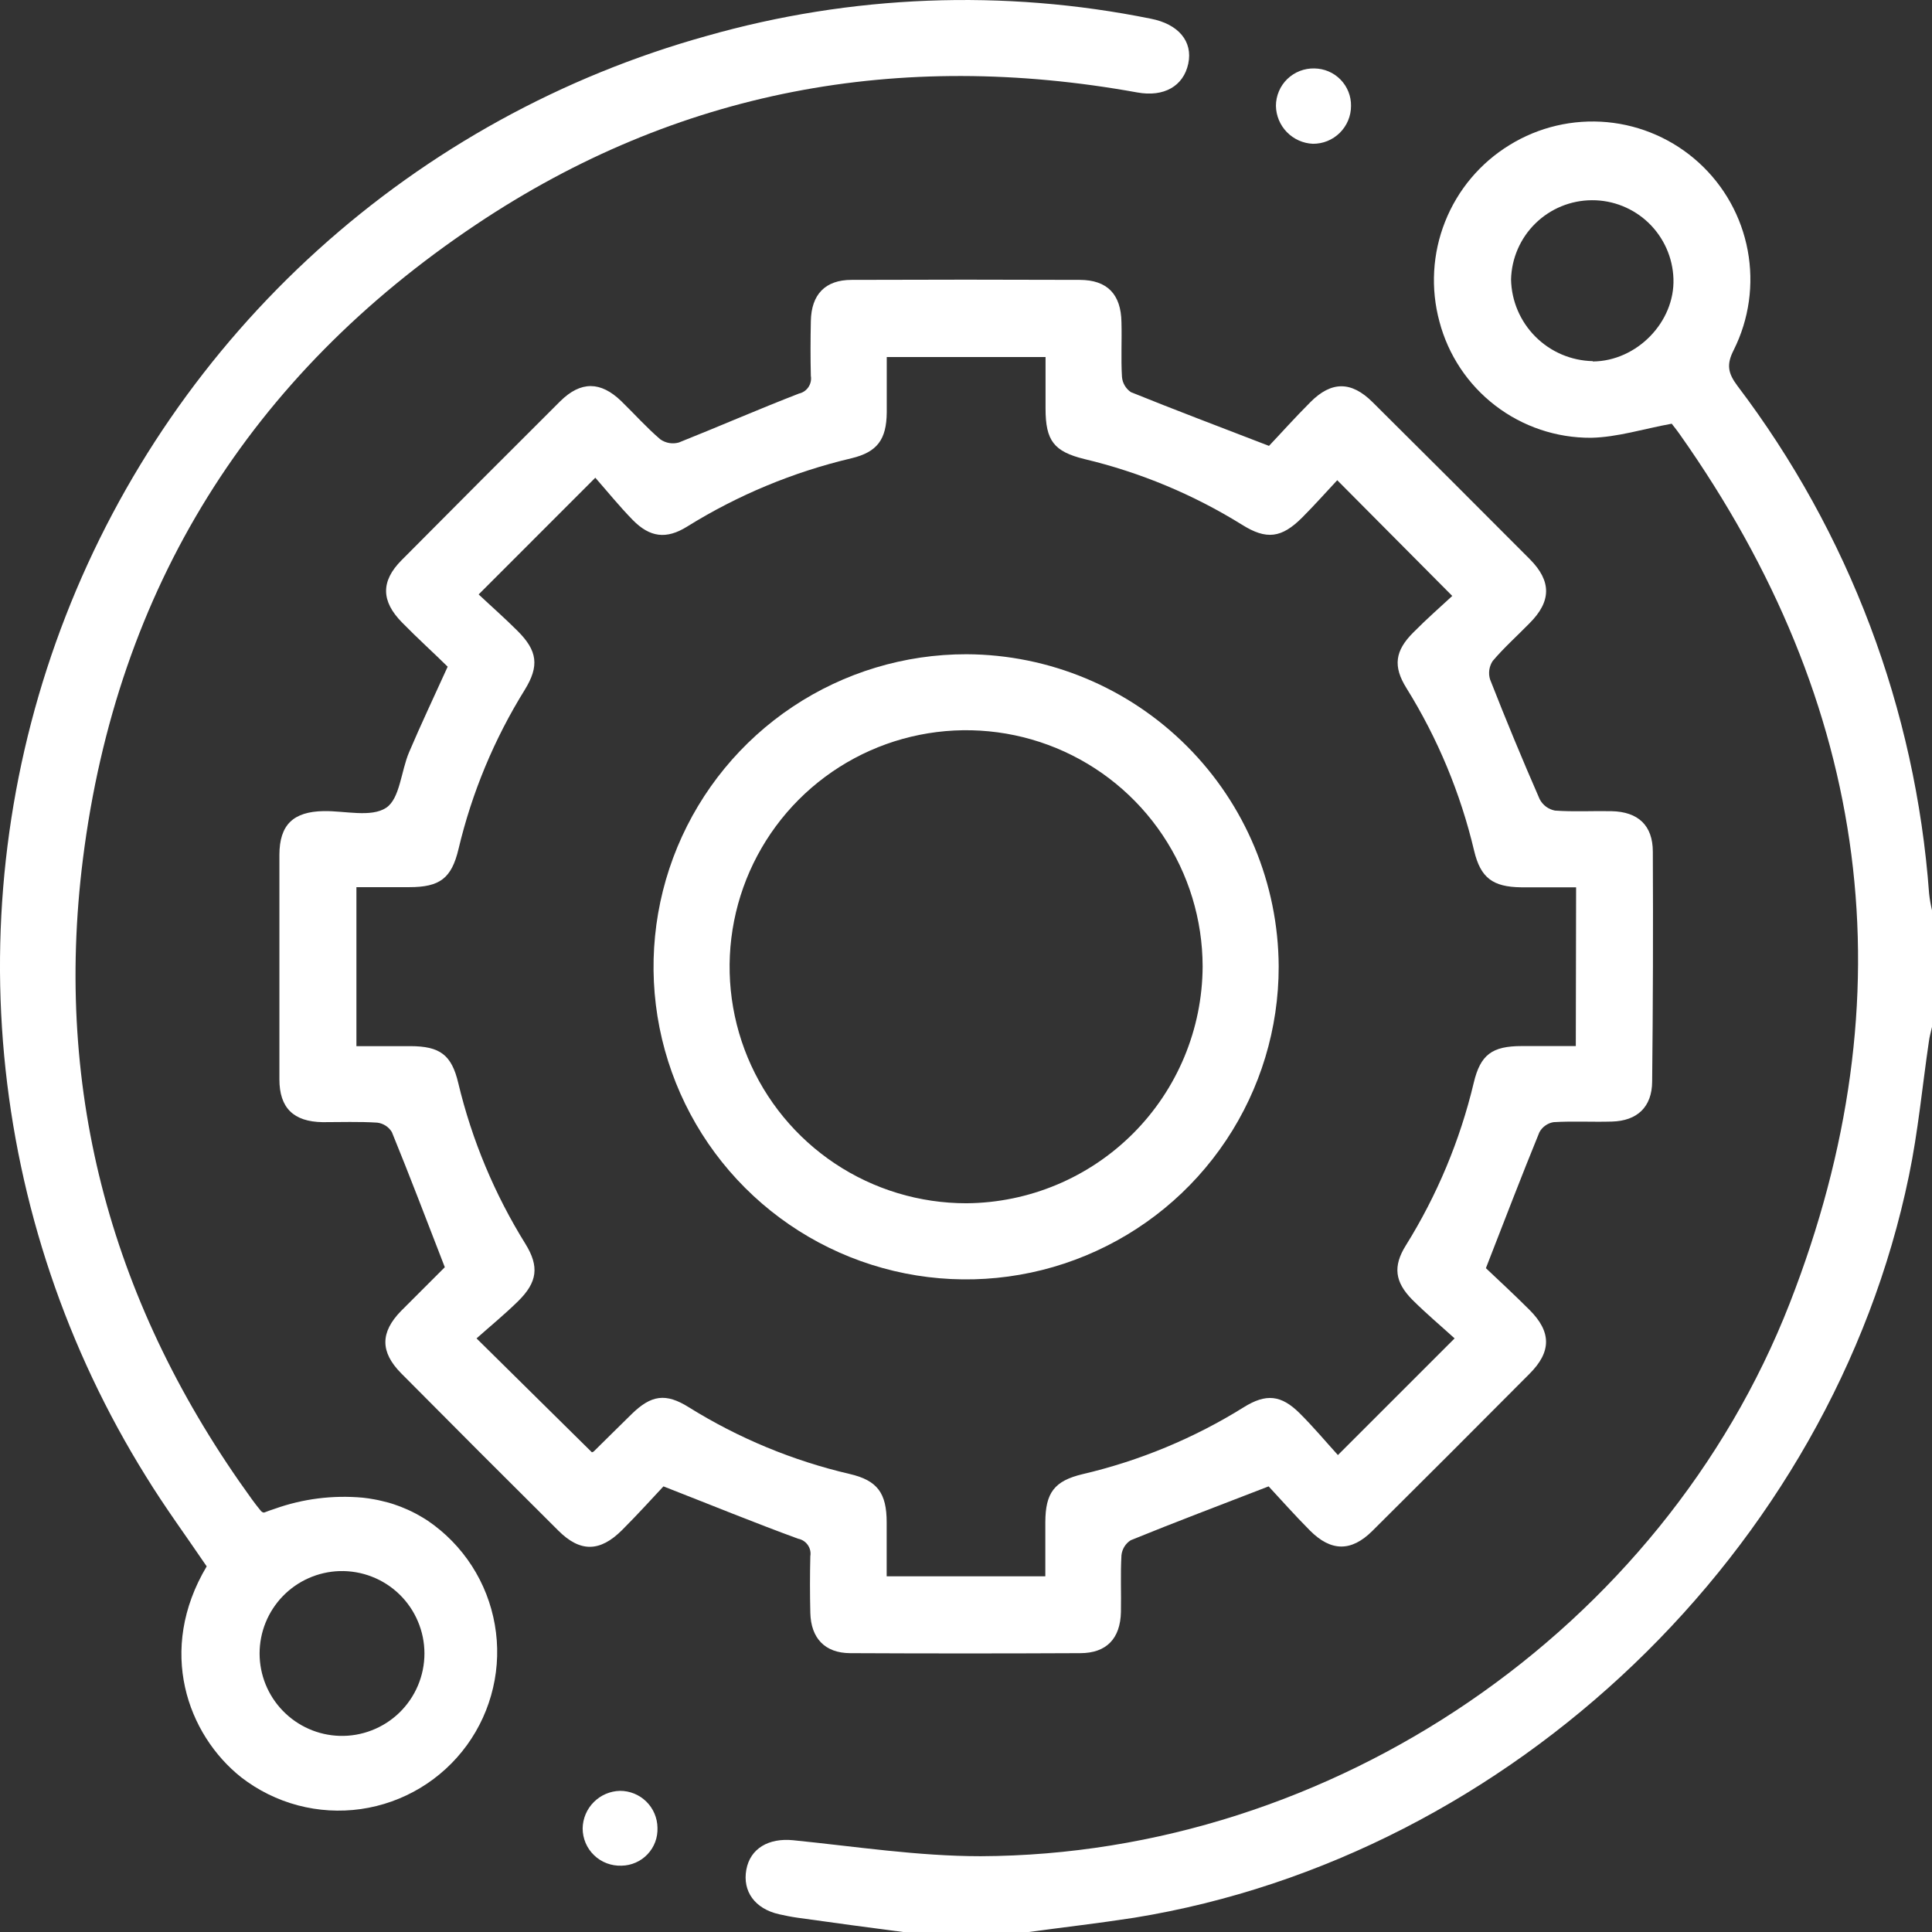 <svg width="52" height="52" viewBox="0 0 52 52" fill="none" xmlns="http://www.w3.org/2000/svg">
<rect x="0" y="0" width="52" height="52" fill="#333333" stroke="none"/>
<path d="M10.463 40.445C10.545 40.471 10.627 40.496 10.708 40.526C10.627 40.496 10.545 40.469 10.463 40.445ZM11.988 34.091C12.005 34.072 12.011 34.046 11.988 34.091V34.091ZM11.988 34.091C12.005 34.072 12.011 34.046 11.988 34.091V34.091Z" fill="white"/>
<path d="M51.922 24.049C51.559 19.091 49.767 14.345 46.763 10.385C46.51 10.046 46.461 9.814 46.665 9.417C47.078 8.59 47.209 7.651 47.04 6.742C46.871 5.833 46.41 5.004 45.727 4.381C45.045 3.758 44.177 3.374 43.257 3.288C42.336 3.203 41.413 3.419 40.627 3.905C39.842 4.387 39.234 5.11 38.895 5.966C38.555 6.822 38.502 7.765 38.742 8.654C38.979 9.554 39.508 10.351 40.247 10.917C40.986 11.484 41.892 11.788 42.823 11.783C43.53 11.769 44.233 11.543 44.994 11.404C45.032 11.453 45.128 11.571 45.214 11.694C50.339 18.957 51.409 26.781 48.172 35.075C44.735 43.874 35.849 49.924 26.394 49.96C24.711 49.96 23.027 49.699 21.347 49.53C20.693 49.465 20.191 49.748 20.087 50.325C19.983 50.902 20.312 51.373 20.968 51.522C21.135 51.559 21.3 51.593 21.467 51.616C22.434 51.752 23.404 51.883 24.374 52.009H27.622C28.592 51.877 29.564 51.765 30.528 51.616C40.676 49.969 49.299 41.719 51.38 31.642C51.627 30.452 51.739 29.235 51.916 28.034C51.933 27.9 51.971 27.771 52 27.641V24.5C51.965 24.352 51.938 24.201 51.922 24.049ZM42.87 9.72C42.29 9.708 41.737 9.473 41.327 9.062C40.917 8.652 40.681 8.099 40.67 7.519C40.685 6.951 40.92 6.41 41.327 6.012C41.733 5.615 42.278 5.391 42.847 5.389C43.416 5.386 43.963 5.606 44.373 6C44.782 6.395 45.022 6.933 45.041 7.502C45.081 8.662 44.06 9.72 42.87 9.729V9.72Z" fill="white"/>
<path d="M44.486 22.924C44.486 22.218 44.093 21.847 43.373 21.833C42.867 21.823 42.356 21.854 41.852 21.817C41.765 21.8 41.683 21.764 41.611 21.711C41.541 21.658 41.482 21.59 41.441 21.511C40.975 20.446 40.53 19.371 40.105 18.286C40.079 18.203 40.073 18.115 40.085 18.029C40.098 17.944 40.129 17.861 40.177 17.789C40.483 17.428 40.839 17.112 41.17 16.772C41.759 16.183 41.759 15.642 41.182 15.057C39.773 13.642 38.36 12.231 36.942 10.823C36.371 10.255 35.835 10.255 35.27 10.823C34.852 11.241 34.459 11.681 34.155 12.001C32.822 11.486 31.625 11.035 30.437 10.554C30.369 10.507 30.312 10.446 30.271 10.375C30.229 10.304 30.204 10.224 30.198 10.142C30.168 9.651 30.198 9.16 30.184 8.669C30.172 7.92 29.801 7.535 29.063 7.533C27.014 7.525 24.966 7.525 22.919 7.533C22.211 7.533 21.836 7.926 21.824 8.644C21.814 9.135 21.812 9.625 21.824 10.116C21.842 10.222 21.819 10.33 21.759 10.419C21.7 10.508 21.608 10.57 21.504 10.593C20.419 11.013 19.345 11.482 18.271 11.91C18.187 11.934 18.099 11.938 18.013 11.924C17.927 11.909 17.846 11.876 17.774 11.826C17.401 11.508 17.074 11.139 16.722 10.797C16.165 10.259 15.633 10.254 15.081 10.797C13.652 12.221 12.228 13.648 10.808 15.078C10.247 15.642 10.255 16.18 10.82 16.753C11.236 17.179 11.672 17.571 12.049 17.944C11.676 18.767 11.328 19.499 11.012 20.243C10.794 20.751 10.765 21.495 10.394 21.741C9.989 22.009 9.285 21.821 8.712 21.831C7.893 21.845 7.522 22.198 7.52 23.009C7.52 25.023 7.52 27.037 7.52 29.05C7.52 29.82 7.901 30.191 8.682 30.203C9.173 30.203 9.664 30.185 10.154 30.216C10.235 30.226 10.312 30.254 10.38 30.298C10.448 30.342 10.505 30.4 10.547 30.47C11.028 31.647 11.483 32.847 11.972 34.107C11.579 34.5 11.187 34.892 10.794 35.285C10.235 35.858 10.229 36.386 10.794 36.959C12.2 38.376 13.611 39.789 15.028 41.197C15.617 41.786 16.149 41.774 16.742 41.183C17.158 40.767 17.553 40.331 17.857 40.006C19.156 40.514 20.312 40.987 21.482 41.415C21.588 41.435 21.681 41.496 21.742 41.584C21.804 41.672 21.828 41.78 21.81 41.886C21.798 42.394 21.798 42.901 21.81 43.409C21.826 44.094 22.203 44.491 22.88 44.495C24.945 44.505 27.01 44.505 29.075 44.495C29.78 44.495 30.157 44.102 30.17 43.382C30.18 42.875 30.155 42.367 30.184 41.861C30.192 41.779 30.219 41.7 30.262 41.63C30.305 41.559 30.364 41.5 30.433 41.456C31.611 40.975 32.814 40.522 34.145 40.006C34.45 40.333 34.842 40.777 35.258 41.195C35.825 41.764 36.369 41.768 36.933 41.209C38.35 39.801 39.763 38.389 41.17 36.973C41.759 36.384 41.759 35.848 41.17 35.259C40.754 34.843 40.321 34.443 39.993 34.133C40.501 32.829 40.953 31.649 41.432 30.477C41.47 30.405 41.525 30.343 41.591 30.296C41.657 30.248 41.734 30.216 41.814 30.203C42.337 30.171 42.863 30.203 43.385 30.187C44.066 30.169 44.464 29.794 44.468 29.111C44.49 27.052 44.496 24.989 44.486 22.924ZM11.988 34.091C12.005 34.072 12.011 34.046 11.988 34.091V34.091ZM42.413 28.155H40.961C40.16 28.155 39.846 28.383 39.665 29.147C39.296 30.695 38.678 32.174 37.836 33.524C37.488 34.083 37.541 34.505 38.012 34.982C38.383 35.352 38.784 35.689 39.151 36.023L36.01 39.163C35.684 38.804 35.349 38.404 34.98 38.037C34.483 37.544 34.077 37.501 33.476 37.876C32.139 38.709 30.675 39.317 29.142 39.676C28.376 39.858 28.139 40.178 28.135 40.967C28.135 41.441 28.135 41.913 28.135 42.426H23.865C23.865 41.943 23.865 41.46 23.865 40.975C23.865 40.19 23.618 39.845 22.868 39.672C21.337 39.315 19.876 38.709 18.542 37.878C17.916 37.485 17.527 37.546 16.999 38.062C16.66 38.392 16.326 38.728 15.988 39.059C15.972 39.074 15.953 39.085 15.931 39.089L12.826 36.023C13.197 35.693 13.588 35.373 13.947 35.02C14.465 34.509 14.518 34.089 14.143 33.481C13.312 32.145 12.701 30.683 12.335 29.153C12.155 28.389 11.841 28.159 11.044 28.157H9.593V23.878C10.076 23.878 10.545 23.878 11.014 23.878C11.839 23.878 12.153 23.641 12.341 22.852C12.7 21.336 13.303 19.888 14.125 18.565C14.518 17.927 14.469 17.516 13.929 16.98C13.584 16.635 13.215 16.311 12.883 15.999L16.023 12.858C16.341 13.22 16.669 13.626 17.03 13.995C17.492 14.466 17.935 14.521 18.491 14.175C19.857 13.325 21.353 12.703 22.919 12.334C23.612 12.167 23.86 11.83 23.867 11.1C23.867 10.613 23.867 10.118 23.867 9.61H28.141V10.998C28.141 11.861 28.366 12.154 29.189 12.356C30.688 12.713 32.12 13.31 33.429 14.123C34.088 14.537 34.495 14.484 35.052 13.926C35.386 13.591 35.7 13.237 35.992 12.925L39.088 16.04C38.782 16.323 38.399 16.659 38.04 17.022C37.545 17.516 37.488 17.934 37.855 18.521C38.696 19.873 39.311 21.352 39.677 22.901C39.851 23.629 40.179 23.872 40.939 23.882C41.426 23.882 41.92 23.882 42.421 23.882L42.413 28.155Z" fill="white"/>
<path d="M30.977 0.504C27.012 -0.299 22.912 -0.14 19.021 0.967C15.13 2.049 11.546 4.023 8.551 6.732C5.557 9.441 3.235 12.811 1.77 16.574C0.305 20.337 -0.263 24.39 0.112 28.41C0.487 32.431 1.793 36.309 3.928 39.737C4.438 40.567 5.019 41.356 5.563 42.159C4.219 44.414 5.043 46.687 6.494 47.838C6.946 48.188 7.464 48.444 8.017 48.591C8.57 48.737 9.146 48.771 9.713 48.691C10.279 48.61 10.824 48.416 11.314 48.121C11.804 47.826 12.23 47.435 12.566 46.973C12.902 46.51 13.142 45.984 13.271 45.427C13.401 44.87 13.417 44.292 13.318 43.728C13.22 43.165 13.01 42.627 12.7 42.146C12.389 41.665 11.986 41.252 11.513 40.93C11.44 40.883 11.367 40.838 11.291 40.795C11.152 40.715 11.008 40.644 10.859 40.585C10.81 40.563 10.759 40.543 10.708 40.526C10.627 40.496 10.545 40.469 10.463 40.445L10.266 40.396C10.204 40.38 10.139 40.367 10.07 40.355C9.968 40.335 9.874 40.322 9.762 40.31C8.96 40.237 8.151 40.339 7.393 40.61C7.298 40.642 7.196 40.675 7.112 40.71H7.088C7.064 40.703 7.043 40.689 7.026 40.671C6.939 40.567 6.857 40.459 6.778 40.351C3.035 35.189 1.437 29.443 2.232 23.119C3.149 15.838 6.731 10.112 12.818 6.041C18.228 2.423 24.203 1.33 30.608 2.488C31.326 2.62 31.853 2.319 31.982 1.715C32.112 1.11 31.711 0.647 30.977 0.504ZM9.14 42.286C9.436 42.278 9.732 42.328 10.008 42.436C10.285 42.543 10.537 42.705 10.751 42.912C10.963 43.119 11.133 43.366 11.248 43.64C11.364 43.913 11.424 44.207 11.424 44.504C11.424 44.8 11.364 45.094 11.248 45.368C11.133 45.641 10.963 45.888 10.751 46.095C10.537 46.302 10.285 46.464 10.008 46.571C9.732 46.679 9.436 46.73 9.14 46.721C8.563 46.704 8.016 46.462 7.614 46.048C7.212 45.635 6.987 45.081 6.987 44.504C6.987 43.927 7.212 43.373 7.614 42.959C8.016 42.545 8.563 42.304 9.14 42.286Z" fill="white"/>
<path d="M36.363 2.849C36.363 2.984 36.337 3.117 36.285 3.242C36.233 3.366 36.157 3.479 36.062 3.574C35.966 3.669 35.853 3.744 35.728 3.795C35.603 3.846 35.469 3.871 35.335 3.87C35.071 3.858 34.821 3.746 34.636 3.556C34.452 3.367 34.346 3.114 34.342 2.849C34.342 2.715 34.369 2.581 34.422 2.457C34.474 2.333 34.551 2.221 34.647 2.127C34.744 2.034 34.858 1.96 34.984 1.911C35.109 1.862 35.243 1.839 35.378 1.842C35.509 1.844 35.638 1.871 35.758 1.922C35.879 1.973 35.988 2.048 36.08 2.142C36.171 2.235 36.243 2.346 36.292 2.467C36.341 2.589 36.365 2.719 36.363 2.849Z" fill="white"/>
<path d="M17.696 49.192C17.701 49.323 17.681 49.454 17.635 49.577C17.589 49.7 17.518 49.813 17.428 49.908C17.338 50.003 17.23 50.08 17.109 50.132C16.989 50.185 16.86 50.213 16.728 50.215C16.593 50.22 16.458 50.198 16.331 50.15C16.204 50.102 16.088 50.029 15.991 49.935C15.893 49.842 15.815 49.729 15.762 49.604C15.709 49.479 15.682 49.345 15.682 49.21C15.687 48.944 15.794 48.691 15.982 48.503C16.169 48.315 16.422 48.207 16.687 48.201C16.952 48.2 17.206 48.304 17.395 48.489C17.584 48.675 17.692 48.927 17.696 49.192Z" fill="white"/>
<path d="M26.013 17.609C24.348 17.607 22.72 18.099 21.335 19.022C19.95 19.946 18.87 21.26 18.232 22.798C17.594 24.335 17.427 26.028 17.751 27.661C18.076 29.294 18.877 30.794 20.054 31.971C21.231 33.148 22.731 33.949 24.364 34.274C25.997 34.598 27.689 34.431 29.227 33.792C30.765 33.154 32.079 32.075 33.002 30.69C33.926 29.305 34.418 27.677 34.416 26.012C34.406 23.786 33.518 21.654 31.944 20.081C30.37 18.507 28.238 17.618 26.013 17.609ZM26.013 32.386C24.754 32.387 23.522 32.016 22.474 31.318C21.426 30.62 20.609 29.627 20.125 28.464C19.642 27.302 19.514 26.022 19.758 24.787C20.002 23.552 20.607 22.416 21.495 21.525C22.385 20.633 23.518 20.025 24.753 19.778C25.987 19.531 27.267 19.655 28.431 20.135C29.595 20.616 30.591 21.43 31.291 22.476C31.992 23.522 32.367 24.753 32.369 26.012C32.362 27.697 31.69 29.312 30.5 30.505C29.309 31.698 27.696 32.374 26.011 32.386H26.013Z" fill="white"/>
</svg>
